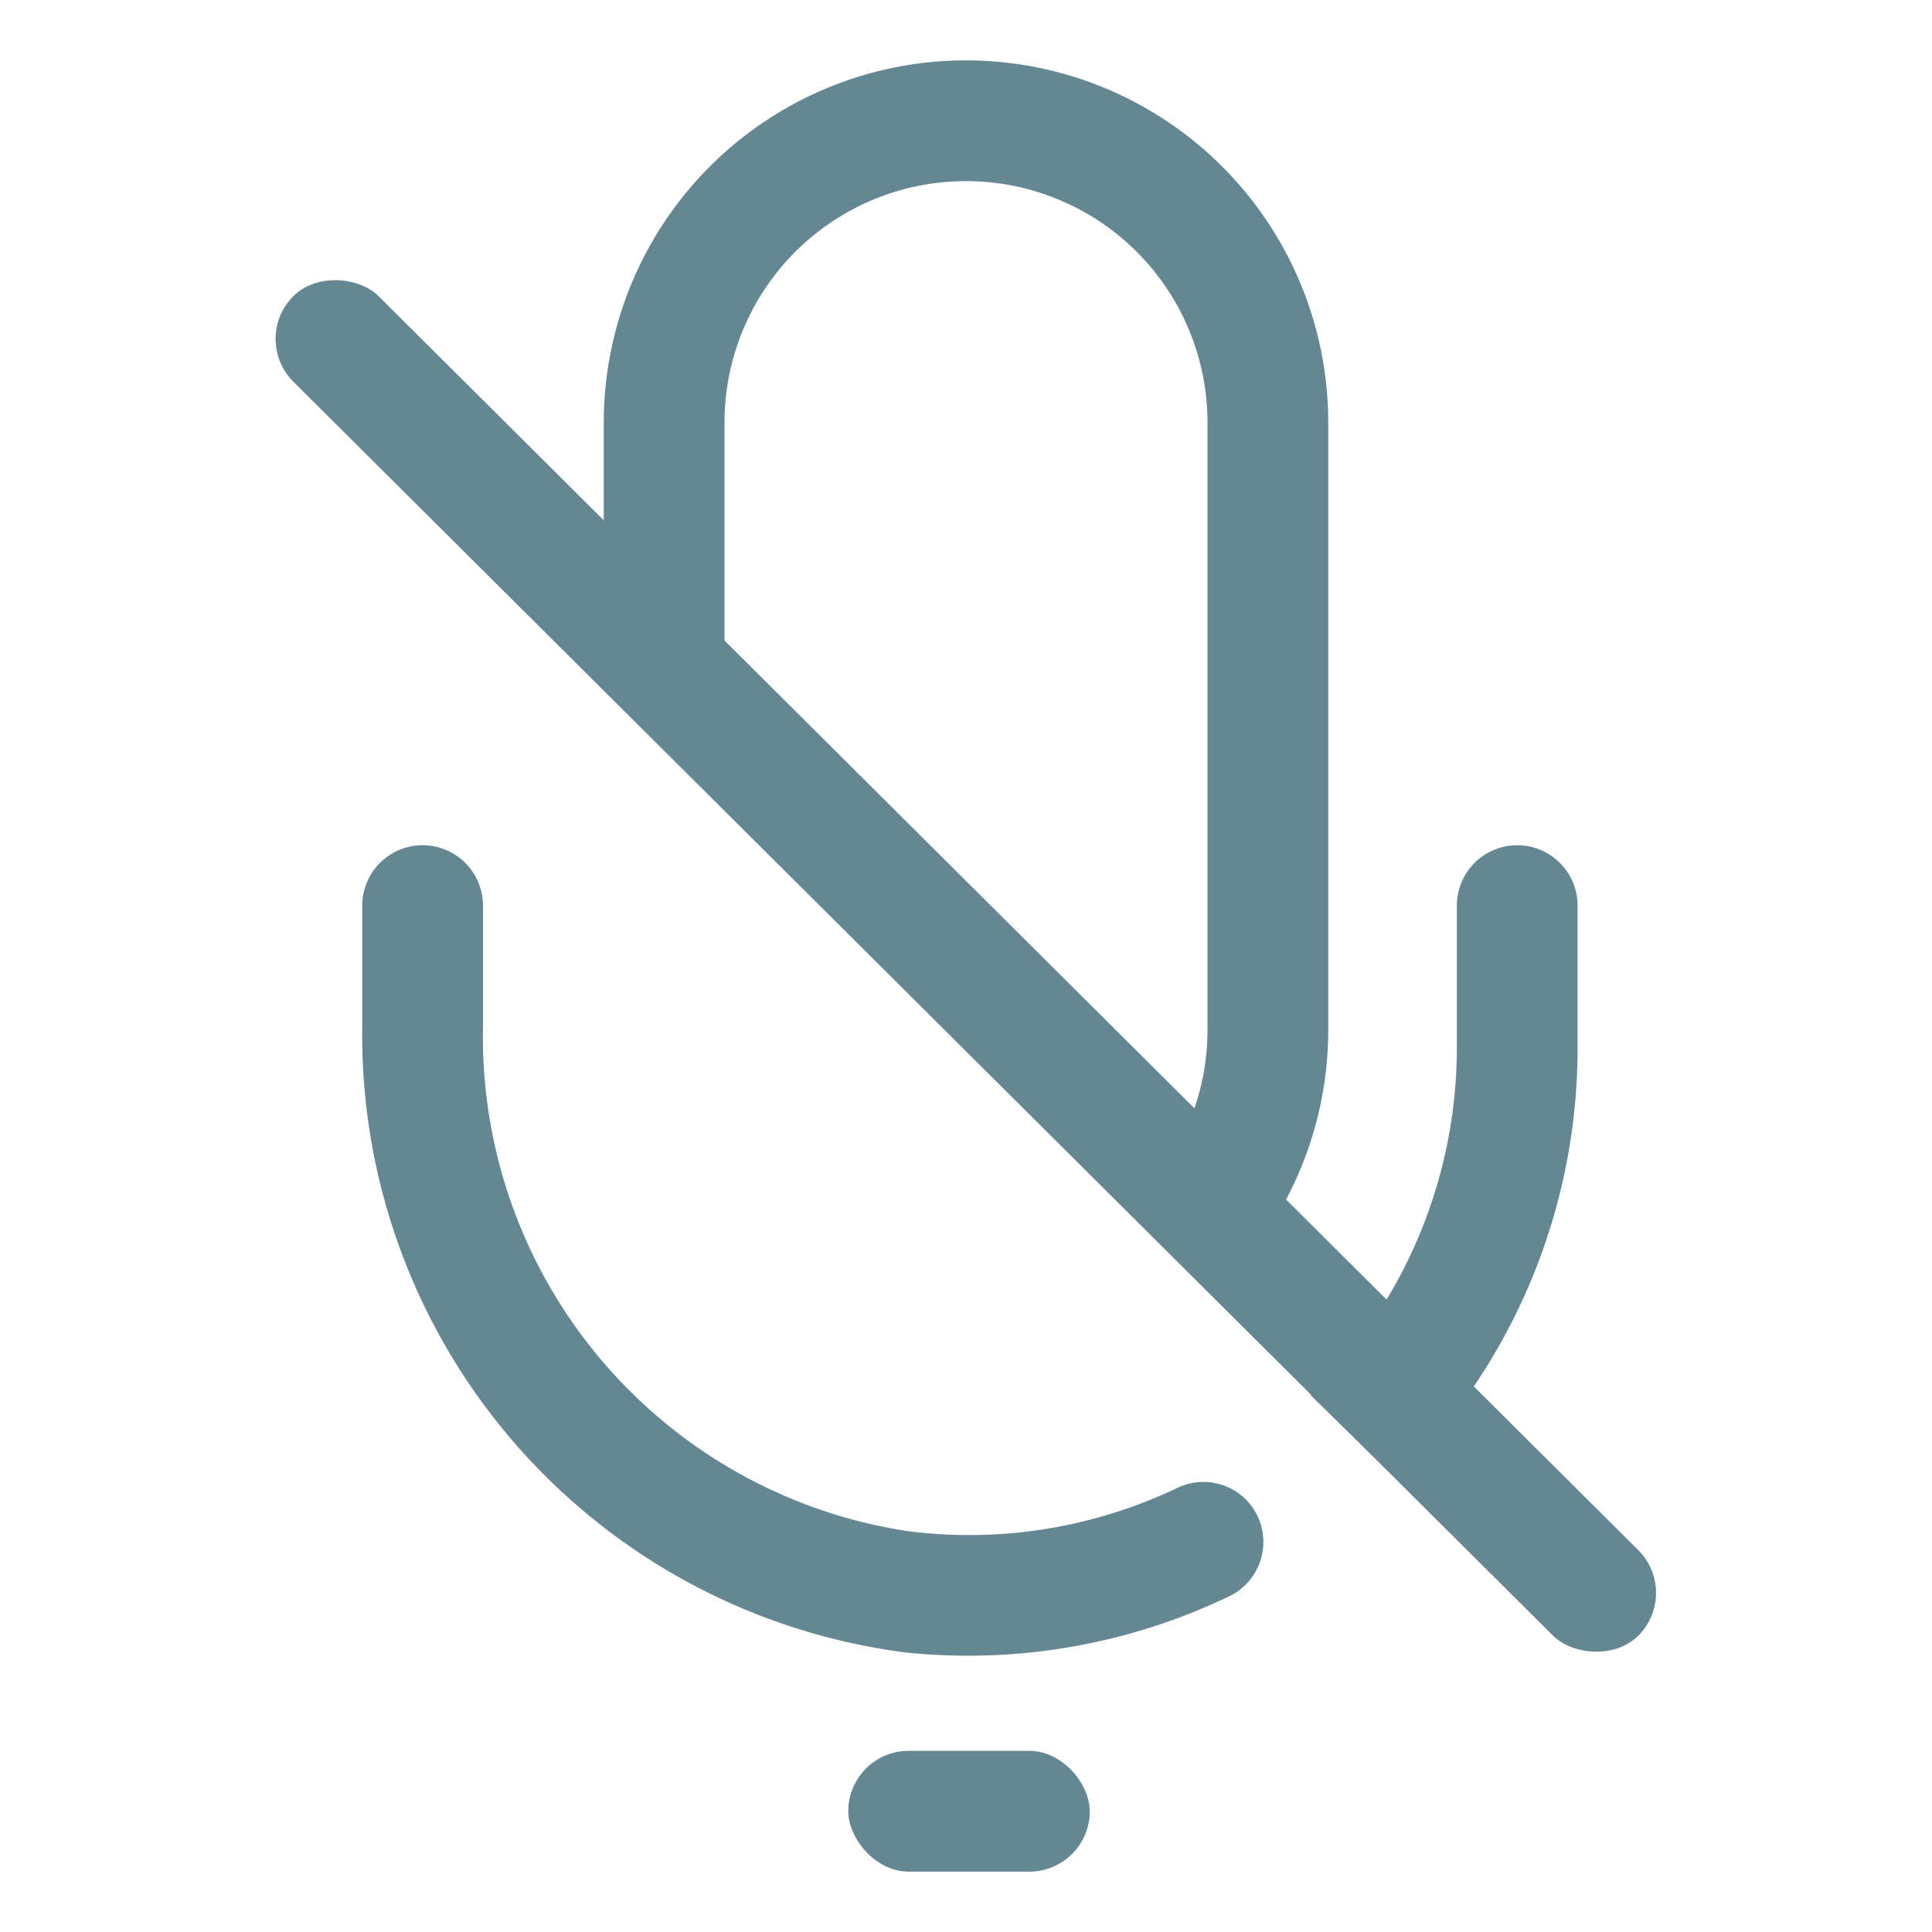 <svg xmlns="http://www.w3.org/2000/svg" viewBox="0 0 32 32" id="StopRecording"><g data-name="Layer 2" fill="#658794" class="color000000 svgShape"><path d="m20.85 20.59-1.6-1.2A4 4 0 0 0 20 17V7a4 4 0 0 0-8 0v4.25h-2V7a6 6 0 0 1 12 0v10a6 6 0 0 1-1.15 3.59Z" fill="#658794" class="color000000 svgShape"></path><rect width="4" height="2" x="14.05" y="29" rx="1" ry="1" fill="#658794" class="color000000 svgShape"></rect><rect width="2" height="31.44" x="15" y=".28" rx="1" ry="1" transform="rotate(-45.13 15.997 16.003)" fill="#658794" class="color000000 svgShape"></rect><path d="M19.53 24.63a8 8 0 0 1-4.5.73A8.28 8.28 0 0 1 8 17v-2a1 1 0 0 0-2 0v2a10.31 10.31 0 0 0 9 10.37 10 10 0 0 0 5.38-.94 1 1 0 0 0 .25-1.6 1 1 0 0 0-1.1-.2zm3.6-.13a10 10 0 0 0 3-7.17V15a1 1 0 0 0-2 0v2.35a8.06 8.06 0 0 1-2.42 5.76z" fill="#658794" class="color000000 svgShape"></path></g></svg>